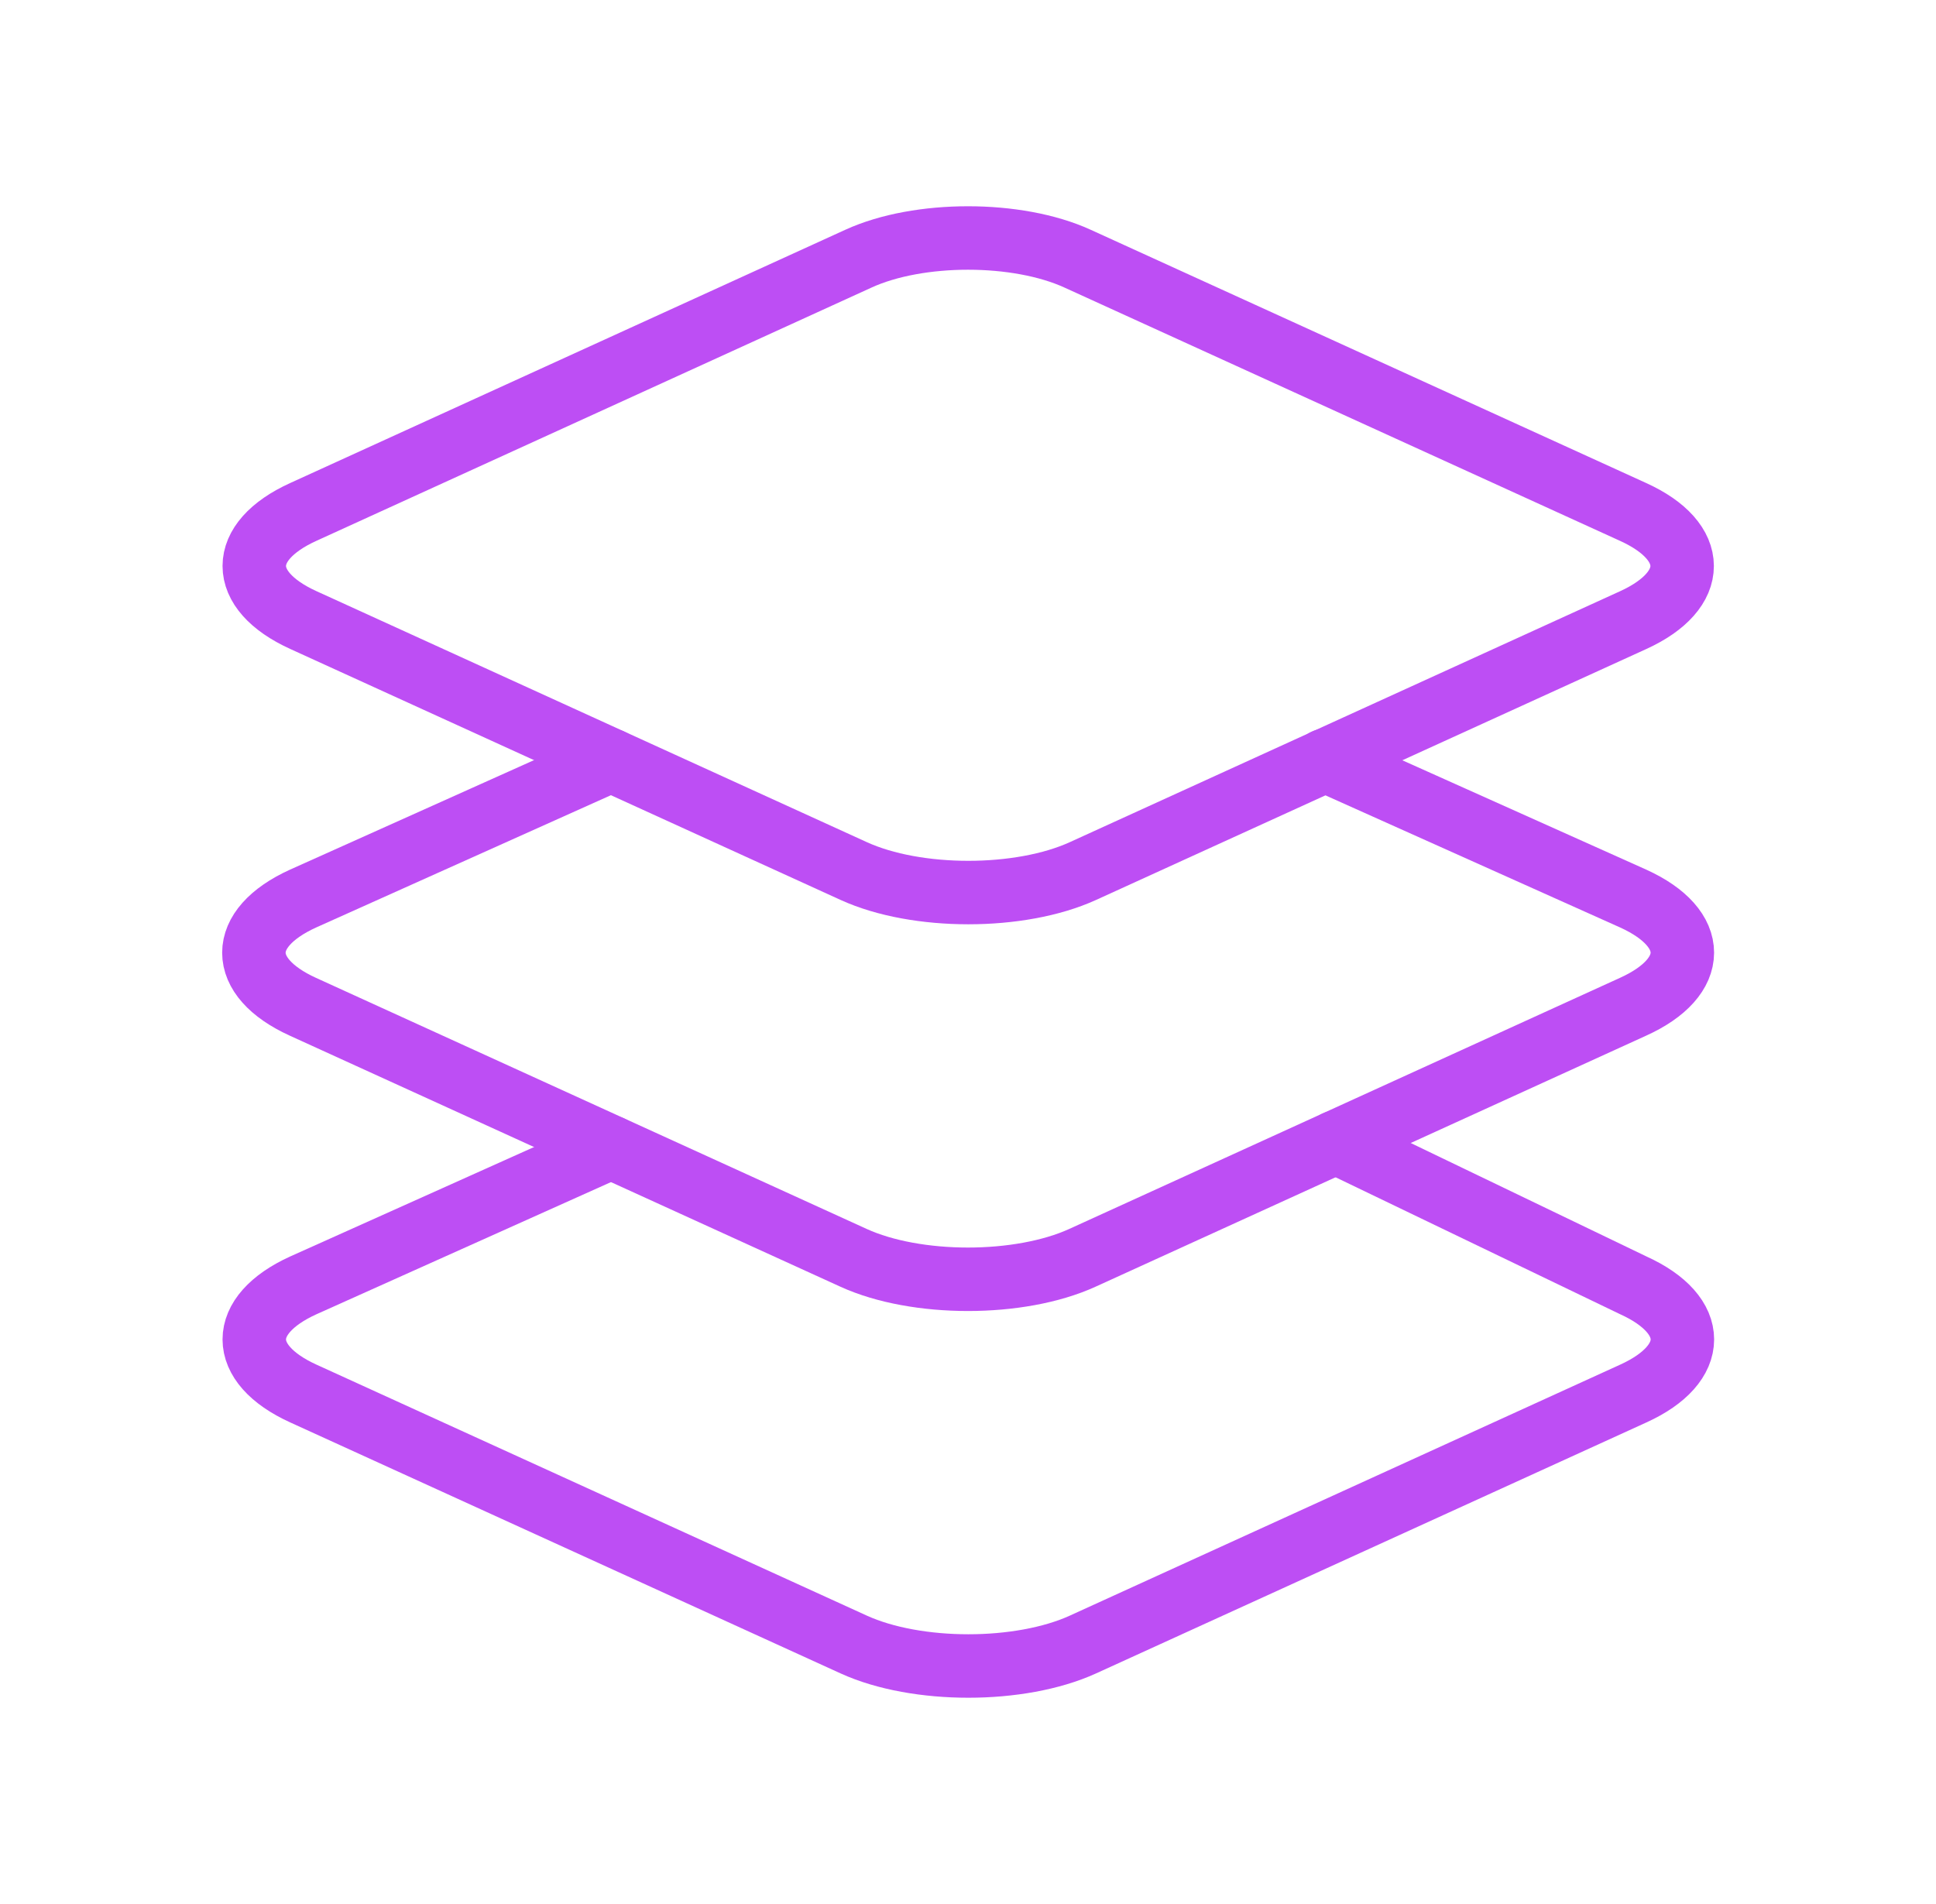 <svg width="61" height="60" viewBox="0 0 61 60" fill="none" xmlns="http://www.w3.org/2000/svg">
<path d="M19.25 36.155L9.559 40.504C7.496 41.441 7.496 42.976 9.559 43.914L26.902 51.824C28.882 52.725 32.139 52.725 34.119 51.824L51.462 43.914C53.525 42.976 53.525 41.441 51.462 40.504L42.094 35.995M51.453 16.131L33.95 8.15C32.053 7.283 28.947 7.283 27.05 8.15L9.559 16.131C7.496 17.068 7.496 18.602 9.559 19.54L26.902 27.45C28.882 28.352 32.139 28.352 34.119 27.45L51.462 19.54C53.516 18.602 53.516 17.067 51.453 16.131Z" stroke="#BD4EF4" stroke-width="2" stroke-linecap="round" stroke-linejoin="round"/>
<path d="M19.25 23.962L9.547 28.317C7.484 29.255 7.484 30.79 9.547 31.727L26.891 39.636C28.87 40.539 32.128 40.539 34.107 39.636L51.451 31.727C53.525 30.79 53.525 29.255 51.462 28.317L41.75 23.962" stroke="#BD4EF4" stroke-width="2" stroke-linecap="round" stroke-linejoin="round"/>
</svg>

